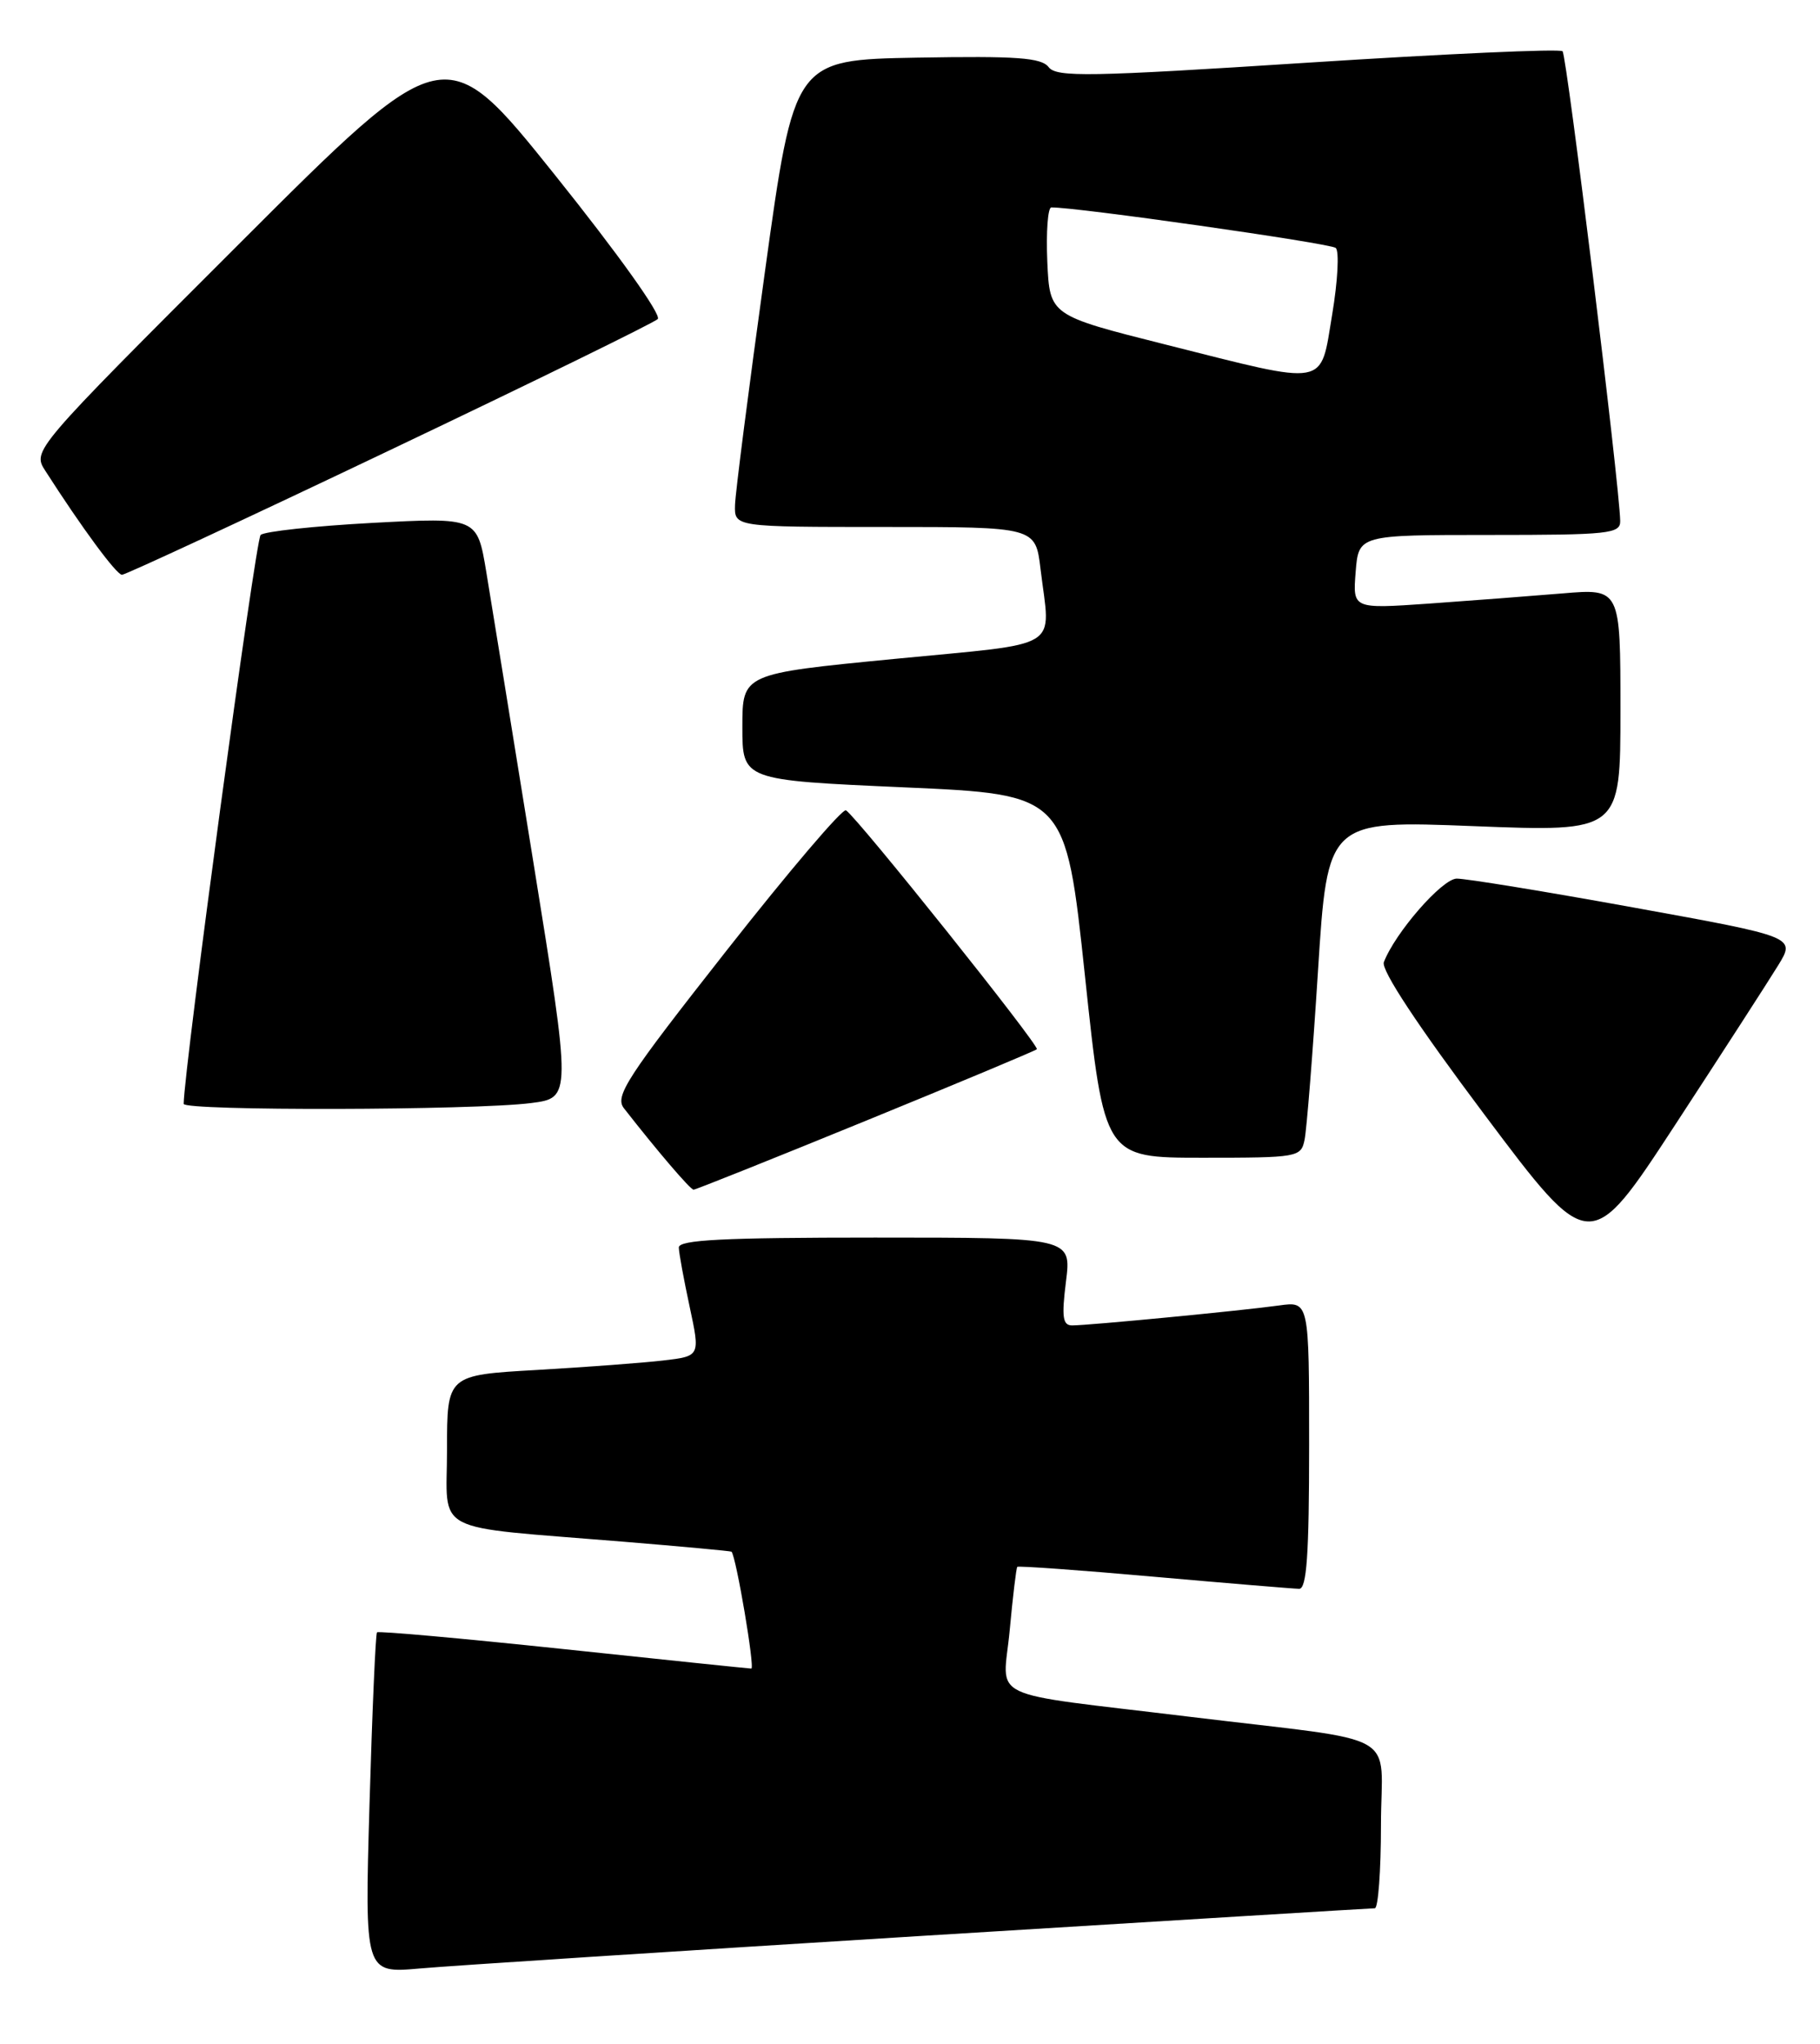 <?xml version="1.0" encoding="UTF-8" standalone="no"?>
<!DOCTYPE svg PUBLIC "-//W3C//DTD SVG 1.1//EN" "http://www.w3.org/Graphics/SVG/1.1/DTD/svg11.dtd" >
<svg xmlns="http://www.w3.org/2000/svg" xmlns:xlink="http://www.w3.org/1999/xlink" version="1.1" viewBox="0 0 228 256">
 <g >
 <path fill="currentColor"
d=" M 115.48 242.46 C 146.27 240.56 171.81 239.00 172.23 239.00 C 172.65 239.00 173.00 234.31 173.00 228.59 C 173.00 216.52 176.16 218.31 149.00 215.01 C 122.93 211.84 125.66 213.16 126.49 204.18 C 126.88 199.96 127.31 196.38 127.44 196.24 C 127.58 196.10 135.30 196.65 144.59 197.48 C 153.89 198.30 162.06 198.98 162.75 198.99 C 163.70 199.00 164.00 194.74 164.00 180.99 C 164.00 162.98 164.00 162.98 160.25 163.50 C 155.70 164.14 136.37 166.00 134.32 166.00 C 133.13 166.00 132.98 164.98 133.54 160.50 C 134.23 155.00 134.23 155.00 109.62 155.00 C 90.57 155.00 85.01 155.28 85.04 156.25 C 85.05 156.94 85.67 160.28 86.40 163.68 C 87.72 169.85 87.72 169.85 83.11 170.39 C 80.57 170.69 73.44 171.22 67.25 171.58 C 56.00 172.22 56.00 172.22 56.00 181.55 C 56.00 192.31 53.67 191.08 78.00 193.08 C 85.42 193.69 91.56 194.26 91.64 194.34 C 92.23 194.99 94.60 209.00 94.12 208.98 C 93.78 208.97 83.16 207.87 70.53 206.53 C 57.90 205.20 47.41 204.25 47.23 204.44 C 47.05 204.62 46.63 214.30 46.29 225.96 C 45.68 247.15 45.68 247.15 52.59 246.54 C 56.39 246.20 84.69 244.37 115.48 242.46 Z  M 222.75 120.92 C 224.95 117.34 224.95 117.34 204.70 113.67 C 193.57 111.65 183.56 110.02 182.48 110.04 C 180.65 110.08 174.77 116.82 173.36 120.51 C 172.99 121.47 177.61 128.47 185.98 139.62 C 199.18 157.22 199.18 157.22 209.87 140.86 C 215.75 131.86 221.54 122.89 222.75 120.92 Z  M 108.42 140.39 C 120.02 135.65 129.68 131.61 129.89 131.41 C 130.30 131.04 107.38 102.35 105.98 101.49 C 105.55 101.22 98.82 109.13 91.02 119.05 C 78.50 134.97 76.99 137.29 78.16 138.80 C 82.34 144.15 86.48 149.00 86.89 149.00 C 87.14 149.00 96.83 145.13 108.42 140.39 Z  M 163.43 142.75 C 163.69 141.51 164.45 132.01 165.11 121.62 C 166.31 102.75 166.31 102.75 184.65 103.47 C 203.00 104.19 203.00 104.19 203.00 88.95 C 203.00 73.71 203.00 73.71 195.75 74.32 C 191.76 74.65 184.22 75.23 178.98 75.60 C 169.46 76.26 169.46 76.26 169.83 71.63 C 170.20 67.00 170.20 67.00 186.60 67.00 C 201.56 67.00 203.00 66.85 202.97 65.25 C 202.90 60.89 196.28 6.95 195.75 6.42 C 195.43 6.09 181.06 6.74 163.83 7.85 C 136.40 9.62 132.36 9.69 131.37 8.41 C 130.45 7.22 127.41 7.00 114.87 7.22 C 99.50 7.50 99.50 7.50 95.83 34.00 C 93.81 48.58 92.12 61.74 92.08 63.25 C 92.00 66.00 92.00 66.00 110.86 66.00 C 129.72 66.00 129.72 66.00 130.35 71.25 C 131.59 81.58 133.46 80.44 112.00 82.53 C 93.00 84.38 93.00 84.38 93.00 91.04 C 93.00 97.71 93.00 97.71 113.25 98.61 C 133.50 99.50 133.50 99.50 135.92 122.25 C 138.34 145.00 138.34 145.00 150.65 145.00 C 162.61 145.00 162.98 144.94 163.43 142.75 Z  M 66.54 138.15 C 71.58 137.50 71.58 137.50 66.82 108.00 C 64.20 91.78 61.55 75.42 60.92 71.64 C 59.78 64.79 59.78 64.79 46.64 65.49 C 39.41 65.88 33.12 66.56 32.65 67.00 C 32.01 67.60 23.07 133.72 23.01 138.25 C 23.00 139.15 59.41 139.07 66.54 138.15 Z  M 48.78 56.41 C 66.78 47.84 81.90 40.44 82.40 39.96 C 82.91 39.47 77.47 31.84 69.53 21.93 C 55.76 4.75 55.76 4.75 29.91 30.59 C 4.05 56.43 4.05 56.43 5.68 58.97 C 10.26 66.12 14.59 71.98 15.28 71.99 C 15.71 71.99 30.79 64.99 48.78 56.41 Z  M 146.00 43.15 C 131.50 39.50 131.50 39.50 131.20 32.75 C 131.04 29.04 131.27 25.99 131.70 25.98 C 134.63 25.91 166.66 30.47 167.33 31.05 C 167.79 31.44 167.59 35.20 166.89 39.38 C 165.35 48.57 166.62 48.34 146.00 43.15 Z "/>
</g>
</svg>